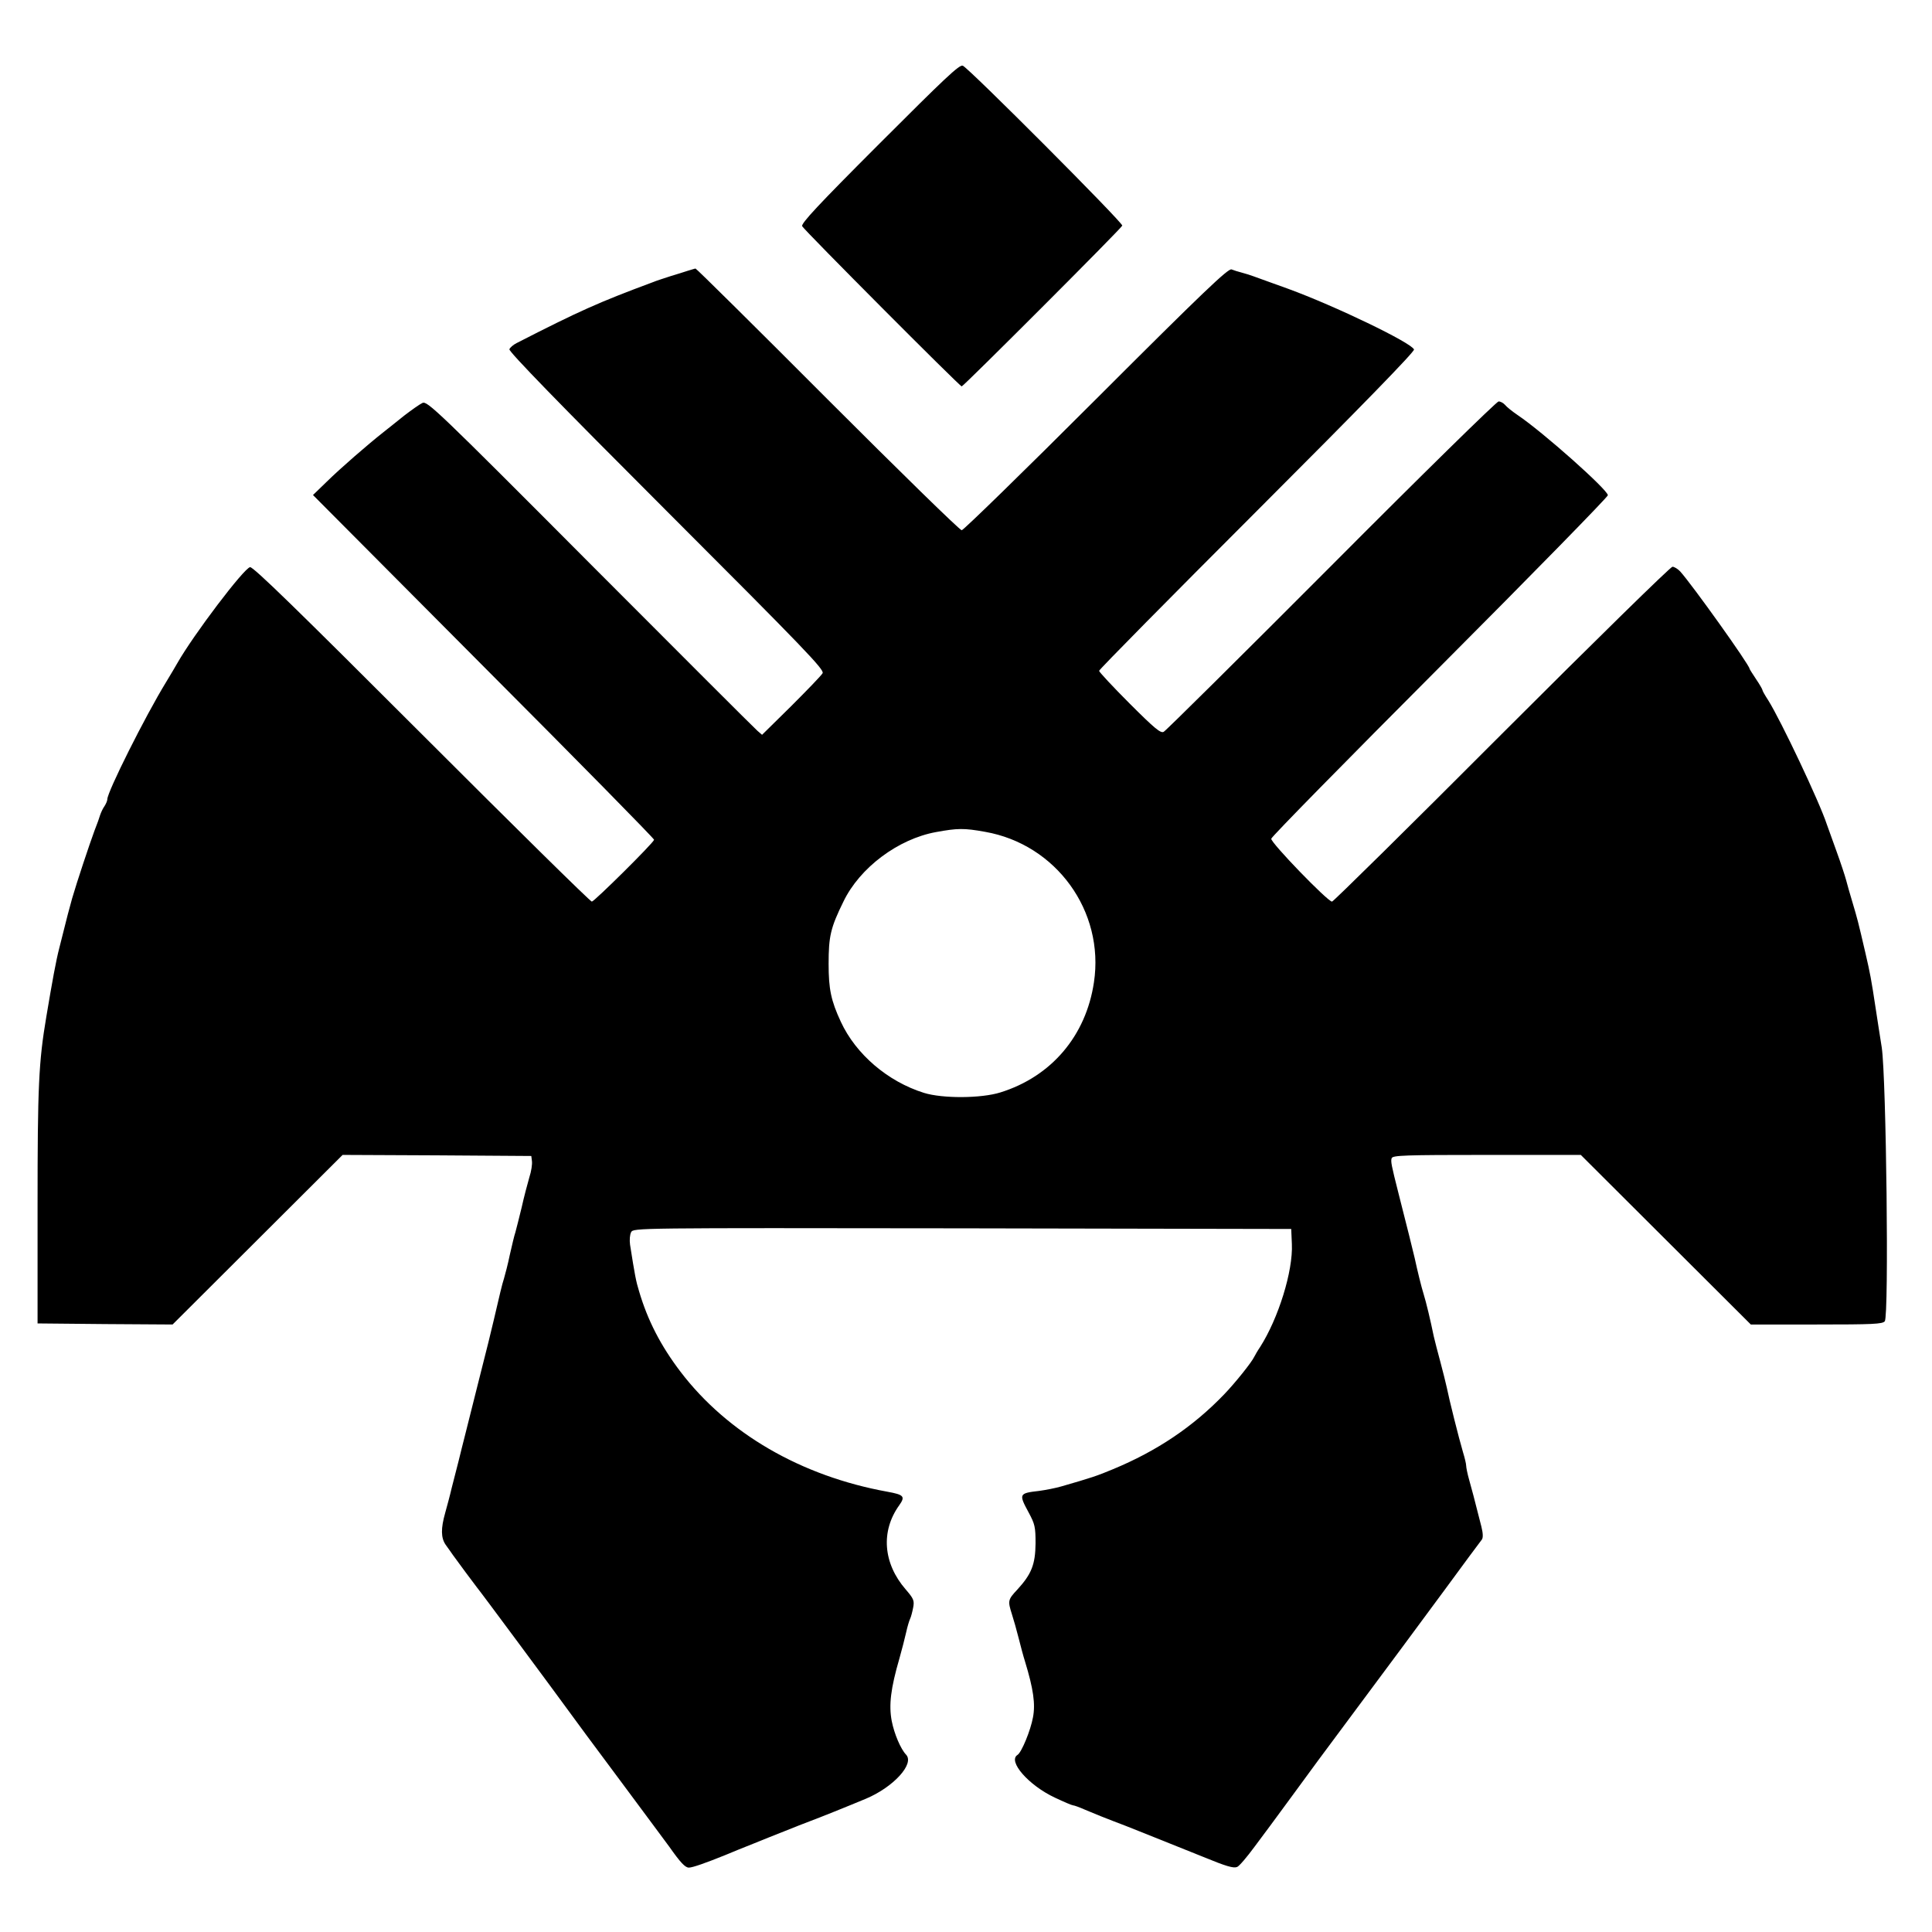 <?xml version="1.0" standalone="no"?>
<!DOCTYPE svg PUBLIC "-//W3C//DTD SVG 20010904//EN"
 "http://www.w3.org/TR/2001/REC-SVG-20010904/DTD/svg10.dtd">
<svg version="1.0" xmlns="http://www.w3.org/2000/svg"
 width="900pt" height="900pt" viewBox="0 0 900 900"
 preserveAspectRatio="xMidYMid meet">
<g transform="translate(0,900) scale(0.1,-0.1)"
fill="#000000" stroke="none">
<path d="M4097 8331 c-286 -286 -367 -373 -360 -385 11 -20 734 -746 743 -746
8 0 744 736 748 749 4 13 -716 735 -743 745 -16 6 -84 -59 -388 -363z"/>
<path d="M3205 7739 c-16 -5 -52 -17 -80 -25 -27 -9 -66 -21 -85 -29 -250 -93
-340 -133 -633 -283 -16 -8 -31 -21 -34 -29 -4 -10 228 -249 732 -753 644
-644 736 -740 727 -756 -6 -11 -72 -79 -146 -153 l-136 -134 -22 19 c-12 10
-363 361 -779 778 -714 717 -759 759 -781 749 -13 -6 -51 -33 -85 -59 -33 -27
-78 -62 -99 -79 -71 -56 -199 -167 -263 -230 l-63 -61 796 -800 c438 -439 795
-802 793 -806 -5 -17 -279 -288 -290 -288 -7 0 -363 351 -792 780 -576 576
-785 780 -800 778 -28 -4 -264 -315 -340 -449 -5 -10 -29 -49 -51 -86 -98
-160 -274 -512 -274 -546 0 -7 -6 -21 -13 -32 -8 -11 -16 -29 -20 -40 -3 -11
-15 -45 -27 -75 -23 -62 -82 -239 -104 -315 -13 -46 -21 -76 -60 -232 -15 -58
-32 -151 -60 -318 -36 -213 -41 -326 -41 -880 l0 -550 315 -3 314 -2 396 395
396 395 439 -2 440 -3 3 -24 c2 -14 -3 -48 -12 -75 -8 -28 -25 -91 -36 -141
-12 -49 -25 -101 -29 -115 -5 -14 -16 -61 -26 -105 -9 -44 -22 -93 -27 -110
-9 -27 -21 -79 -48 -195 -7 -31 -34 -142 -75 -302 -16 -63 -37 -146 -59 -235
-8 -32 -22 -86 -30 -120 -9 -35 -23 -91 -32 -125 -8 -35 -22 -86 -30 -115 -21
-74 -20 -117 2 -149 10 -14 26 -36 34 -48 19 -27 101 -137 112 -151 14 -16
368 -494 418 -563 25 -35 136 -185 248 -335 111 -150 215 -289 230 -310 52
-74 74 -97 91 -97 17 0 77 21 171 59 30 13 88 36 128 52 39 16 107 43 150 60
42 17 93 37 112 44 51 19 173 68 264 106 128 54 227 162 187 205 -25 26 -55
96 -67 157 -14 74 -5 151 36 292 11 39 25 93 31 120 6 28 15 57 19 65 4 8 10
31 14 52 6 32 2 41 -35 84 -105 121 -117 271 -30 392 29 41 22 49 -55 63 -403
73 -745 272 -964 559 -92 121 -153 239 -193 375 -14 45 -20 76 -42 217 -3 21
-1 47 5 58 11 20 15 20 1543 18 l1532 -3 3 -70 c6 -126 -63 -347 -148 -480
-11 -16 -23 -37 -27 -45 -12 -26 -90 -123 -140 -175 -145 -151 -313 -264 -518
-349 -74 -31 -101 -40 -240 -80 -27 -8 -74 -17 -103 -21 -96 -11 -97 -14 -50
-101 29 -54 32 -67 32 -144 -1 -98 -19 -143 -85 -215 -44 -47 -45 -52 -25
-115 8 -25 22 -74 31 -110 9 -36 22 -85 30 -110 39 -128 49 -198 37 -260 -11
-61 -53 -163 -72 -175 -47 -29 52 -142 174 -199 42 -20 80 -36 85 -36 5 0 30
-9 57 -21 65 -27 82 -34 129 -52 52 -19 178 -70 420 -167 107 -44 141 -54 158
-47 9 3 45 45 81 94 36 48 69 93 73 98 4 6 51 69 103 140 52 72 176 240 277
375 239 321 237 319 430 580 91 124 170 231 176 238 6 8 6 28 -2 60 -36 143
-44 171 -57 218 -8 28 -14 58 -14 66 0 9 -7 38 -15 64 -19 64 -65 248 -75 299
-5 22 -18 76 -30 120 -12 44 -26 98 -31 120 -15 74 -36 161 -47 196 -11 35
-29 109 -42 169 -7 31 -35 143 -75 300 -34 134 -37 150 -32 165 6 13 60 15
444 15 l437 0 396 -395 396 -395 306 0 c263 0 307 2 318 15 20 24 7 1131 -14
1275 -9 58 -22 139 -28 180 -21 139 -26 165 -48 260 -35 151 -38 161 -60 235
-12 39 -25 86 -30 105 -5 19 -25 80 -45 135 -20 55 -40 111 -45 125 -34 104
-214 484 -273 578 -15 23 -27 44 -27 48 0 3 -13 26 -30 51 -16 24 -30 46 -30
48 0 17 -267 391 -323 453 -11 12 -28 22 -36 22 -9 0 -367 -351 -796 -780
-428 -429 -784 -780 -790 -780 -20 0 -287 276 -283 293 1 9 355 369 786 801
430 431 782 791 782 799 0 25 -302 294 -421 374 -25 17 -51 38 -58 47 -8 9
-21 16 -30 16 -9 0 -360 -344 -779 -765 -420 -421 -771 -769 -781 -774 -14 -8
-42 15 -159 132 -78 78 -142 147 -142 152 0 6 331 341 736 746 490 490 735
742 731 751 -11 31 -368 203 -587 283 -19 7 -53 19 -75 27 -73 27 -110 40
-140 48 -16 4 -38 11 -48 15 -15 6 -132 -105 -631 -604 -336 -336 -618 -611
-626 -611 -9 0 -290 275 -625 610 -335 336 -612 610 -615 609 -3 0 -18 -5 -35
-10z m1384 -2614 c331 -58 557 -370 507 -701 -37 -249 -198 -439 -436 -513
-89 -28 -269 -29 -356 -2 -169 53 -317 180 -387 331 -46 99 -57 153 -57 270 0
128 9 168 69 290 76 158 255 292 432 324 99 18 129 19 228 1z"/>
</g>
</svg>
